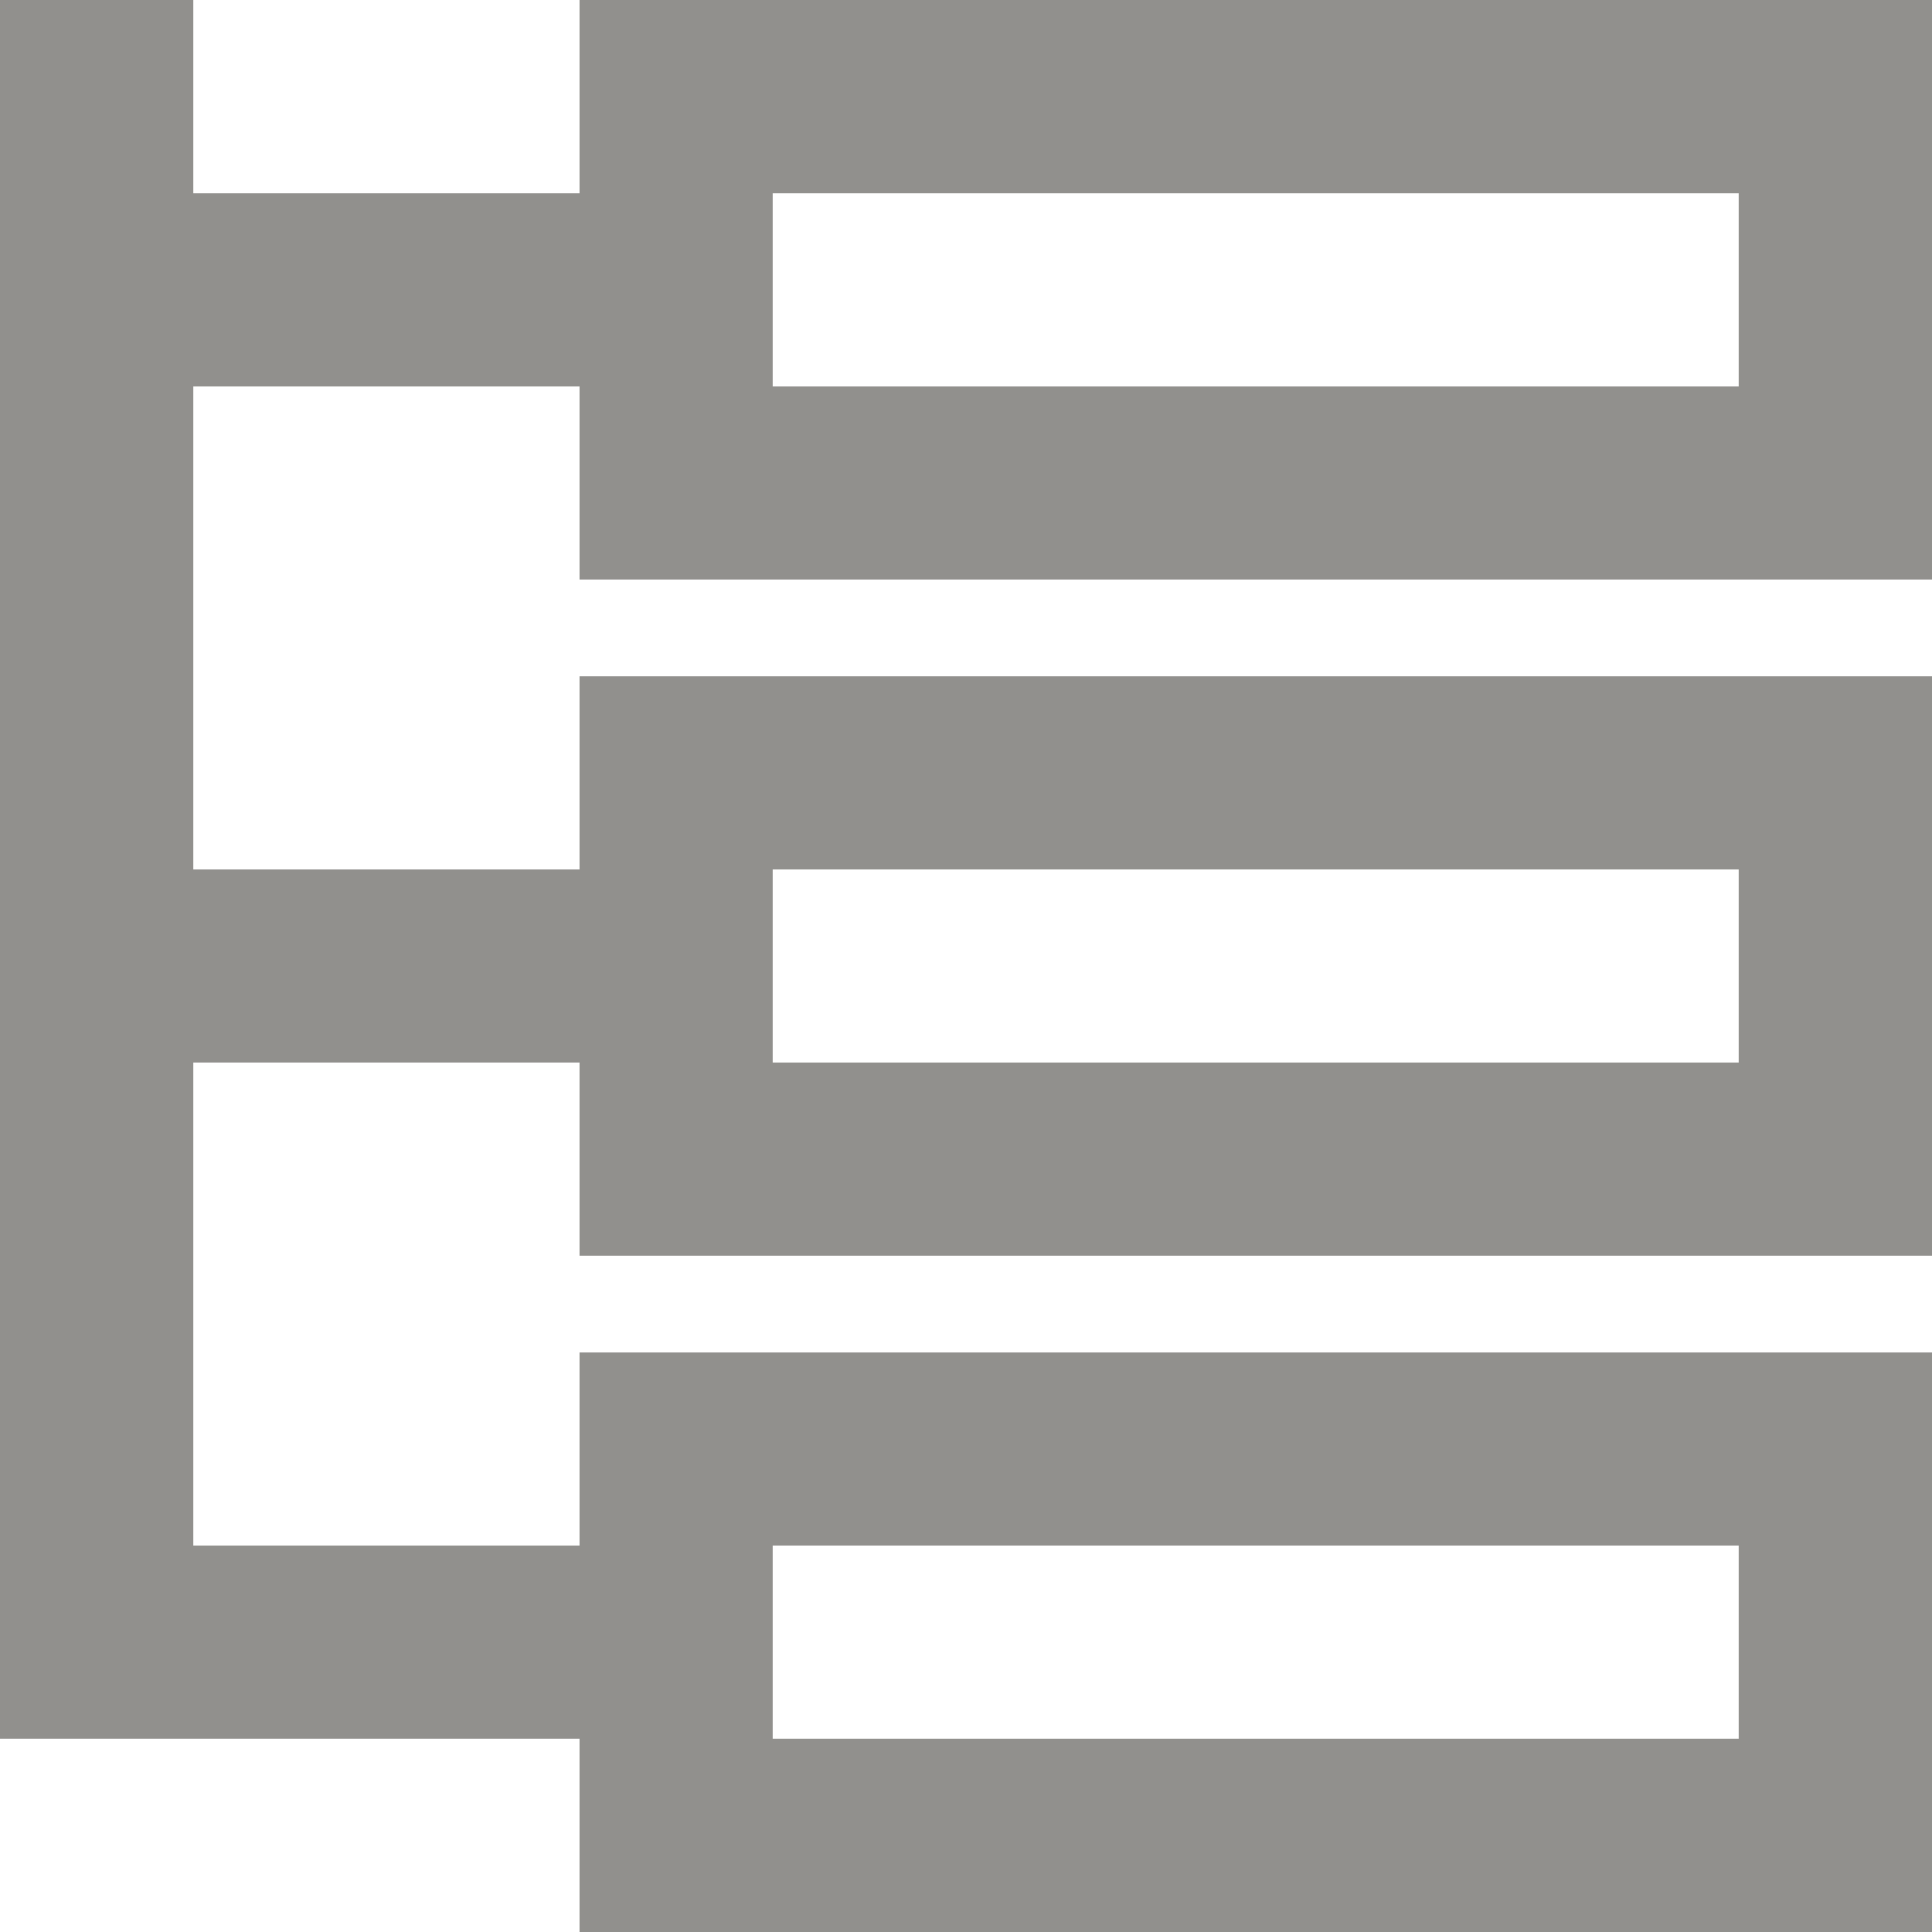 <!-- Generated by IcoMoon.io -->
<svg version="1.1" xmlns="http://www.w3.org/2000/svg" width="32" height="32" viewBox="0 0 32 32">
<title>as-network_3-2</title>
<path fill="#91908d" d="M12.8 17.6v-3.2h16v3.2h-16zM12.8 28.8v-3.2h16v3.2h-16zM12.8 6.4v-3.2h16v3.2h-16zM32 9.6v-9.6h-22.4v3.2h-6.4v-3.2h-3.2v28.8h9.6v3.2h22.4v-9.6h-22.4v3.2h-6.4v-8h6.4v3.2h22.4v-9.6h-22.4v3.2h-6.4v-8h6.4v3.2h22.4z"></path>
</svg>
